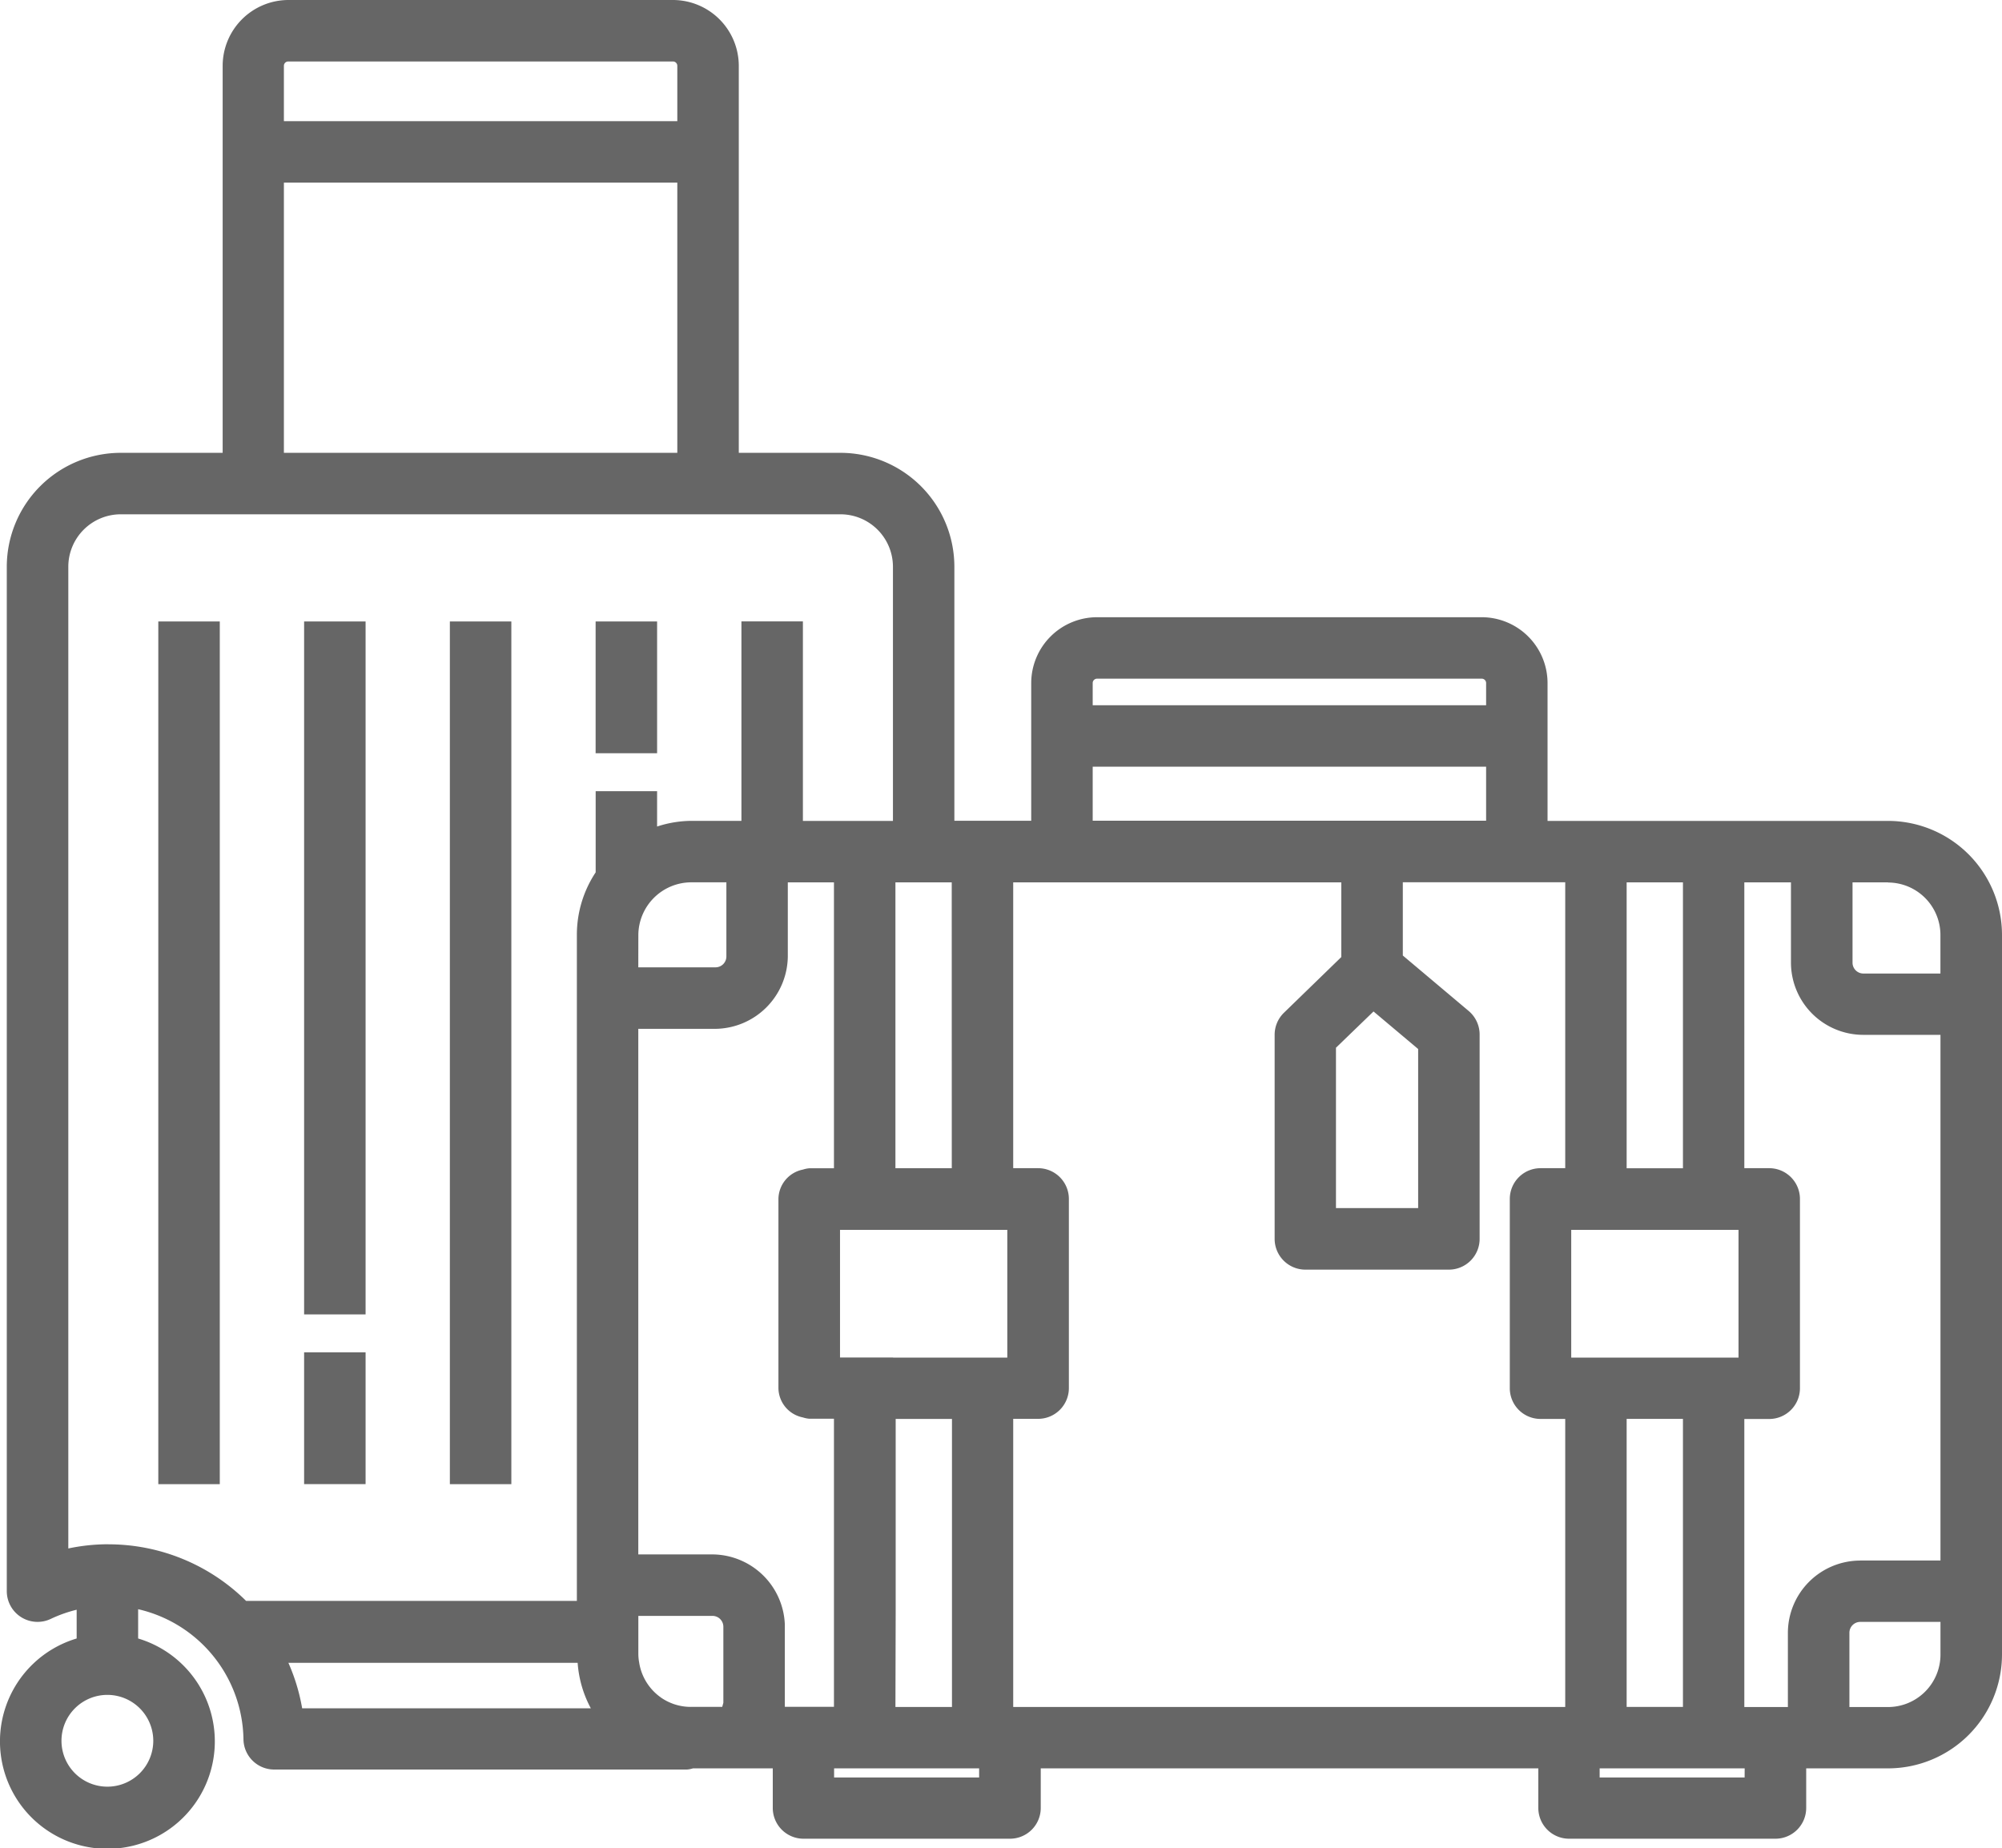 <svg xmlns="http://www.w3.org/2000/svg" width="41" height="37.854" viewBox="0 0 41 37.854">
  <g id="Group_3184" data-name="Group 3184" transform="translate(-1304 -546)">
    <rect id="Rectangle_2639" data-name="Rectangle 2639" width="1.259" height="17.67" transform="translate(1307.242 558.729)" fill="#666"/>
    <rect id="Rectangle_2640" data-name="Rectangle 2640" width="1.259" height="2.699" transform="translate(1310.228 573.699)" fill="#666"/>
    <rect id="Rectangle_2641" data-name="Rectangle 2641" width="1.259" height="14.193" transform="translate(1310.228 558.729)" fill="#666"/>
    <rect id="Rectangle_2642" data-name="Rectangle 2642" width="1.259" height="2.699" transform="translate(1316.198 558.729)" fill="#666"/>
    <rect id="Rectangle_2643" data-name="Rectangle 2643" width="1.259" height="17.67" transform="translate(1313.213 558.729)" fill="#666"/>
    <path id="Path_10730" data-name="Path 10730" d="M44.706,26.224H37.733V23.4a1.35,1.35,0,0,0-1.348-1.348H28.507A1.35,1.35,0,0,0,27.159,23.4v2.821H25.585V21.018a2.335,2.335,0,0,0-2.332-2.333H21.17V10.758A1.35,1.35,0,0,0,19.822,9.41H11.943A1.35,1.35,0,0,0,10.6,10.758v7.927H8.512a2.335,2.335,0,0,0-2.333,2.333V42a.63.63,0,0,0,.9.569,2.764,2.764,0,0,1,.531-.188v.589a2.2,2.2,0,1,0,1.259,0v-.6a2.777,2.777,0,0,1,2.157,2.663.629.629,0,0,0,.63.621h8.456a.583.583,0,0,0,.121-.024h1.633v.811a.63.63,0,0,0,.63.63h4.228a.63.63,0,0,0,.63-.63V45.63h10.19v.811a.63.63,0,0,0,.63.63H42.4a.63.63,0,0,0,.63-.63V45.63h1.678A2.335,2.335,0,0,0,47.04,43.3V28.556A2.337,2.337,0,0,0,44.706,26.224ZM45.78,43.3a1.075,1.075,0,0,1-1.074,1.074h-.791V42.852a.223.223,0,0,1,.223-.222H45.78ZM34.169,30.127l.914.769v3.258H33.4V30.87ZM22.113,44.371V42.729c0-.015,0-.03,0-.045a1.493,1.493,0,0,0-1.477-1.436H19.112V30.483h1.581A1.5,1.5,0,0,0,22.174,29V27.483h.945v5.856h-.506a.606.606,0,0,0-.131.027.621.621,0,0,0-.5.6v3.876a.62.62,0,0,0,.5.6.59.59,0,0,0,.131.027h.506v5.9H22.113Zm-3-15.815a1.087,1.087,0,0,1,1.074-1.074h.729V29a.223.223,0,0,1-.222.223H19.112Zm6.419,4.782H24.378V27.483h1.153Zm-1.2,3.876H23.243V34.6h3.426v2.617H24.327Zm.051,5.231V38.473h1.153v5.9H24.378Zm-4.8,1.739a1.077,1.077,0,0,1-.453-.721,1.027,1.027,0,0,1-.017-.166v-.79h1.518a.223.223,0,0,1,.223.222v1.558c-.008.028-.015.055-.023.084h-.645A1.071,1.071,0,0,1,19.582,44.184Zm7.207.187v-5.9H27.3a.63.63,0,0,0,.63-.63V33.967a.63.63,0,0,0-.63-.63H26.79V27.483h6.719v1.53l-1.174,1.14a.629.629,0,0,0-.191.452v4.18a.63.63,0,0,0,.63.63h2.938a.63.63,0,0,0,.63-.63V30.6a.632.632,0,0,0-.223-.482l-1.35-1.137v-1.5h3.326v5.856h-.505a.63.63,0,0,0-.63.63v3.876a.629.629,0,0,0,.63.63h.505v5.9H26.79ZM40.506,27.483v5.856H39.353V27.483Zm0,16.889H39.353v-5.9h1.153ZM41.644,34.6v2.617H38.218V34.6Zm2.493,6.774a1.483,1.483,0,0,0-1.482,1.481v1.519h-.892v-5.9h.509a.63.63,0,0,0,.63-.63V33.967a.63.63,0,0,0-.63-.63h-.509V27.483h.955v1.643a1.482,1.482,0,0,0,1.48,1.48H45.78V41.372H44.138Zm.568-13.888a1.075,1.075,0,0,1,1.074,1.074v.79H44.2a.222.222,0,0,1-.221-.221V27.483h.729ZM28.418,23.4a.089.089,0,0,1,.089-.089h7.879a.089.089,0,0,1,.089.089v.455H28.418Zm0,1.713h8.057v1.107H28.418ZM11.854,10.758a.089.089,0,0,1,.089-.089h7.879a.089.089,0,0,1,.089.089v1.134H11.854Zm0,2.392h8.057v5.535H11.854ZM9.179,45.065a.94.94,0,1,1-.94-.94A.941.941,0,0,1,9.179,45.065Zm-.917-4.025a3.95,3.95,0,0,0-.823.086V21.018a1.075,1.075,0,0,1,1.074-1.074h14.74a1.075,1.075,0,0,1,1.074,1.074v5.206H22.483V22.138H21.224v4.085H20.186a2.311,2.311,0,0,0-.689.116v-.724H18.239v1.663a2.315,2.315,0,0,0-.385,1.277V42.2H11.08A4.009,4.009,0,0,0,8.261,41.041ZM12.228,44.4a3.955,3.955,0,0,0-.282-.932h5.924a2.3,2.3,0,0,0,.27.932Zm13.864,1.417h-2.97V45.63h2.97Zm15.677,0H38.8V45.63h2.97Z" transform="translate(1297.96 536.59)" fill="#666"/>
  </g>
</svg>
